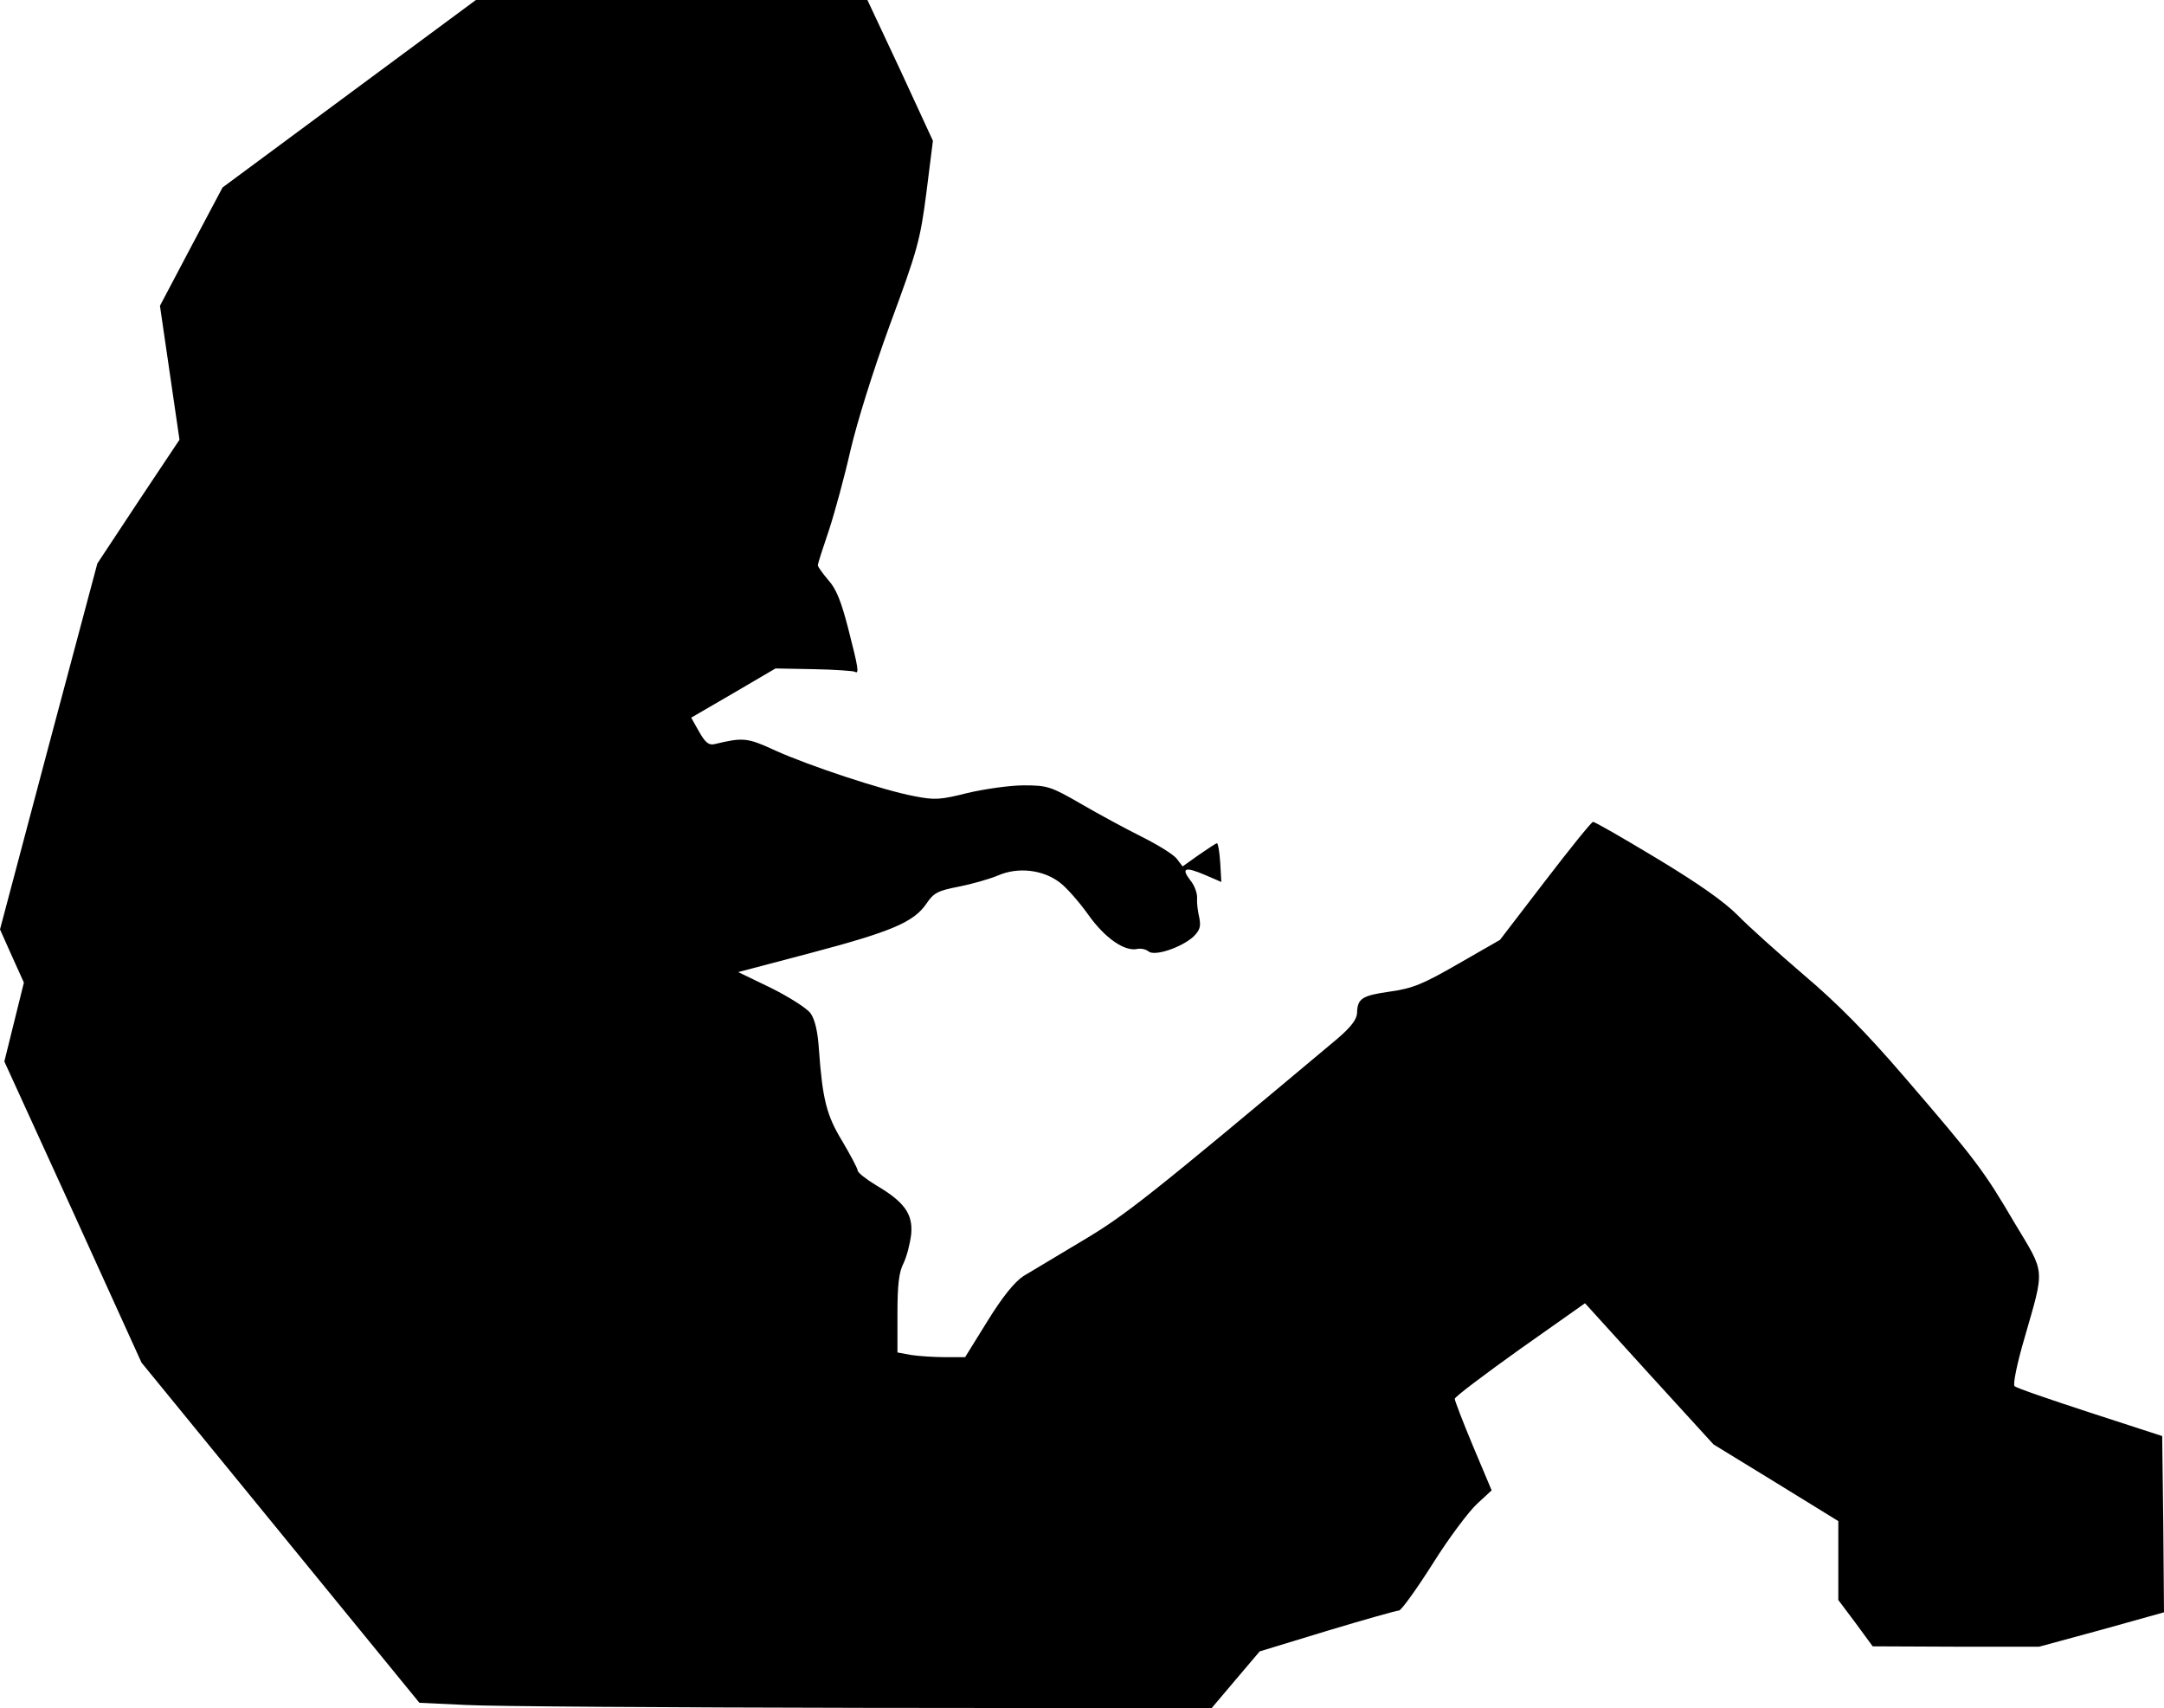 <?xml version="1.0" standalone="no"?>
<!DOCTYPE svg PUBLIC "-//W3C//DTD SVG 20010904//EN"
 "http://www.w3.org/TR/2001/REC-SVG-20010904/DTD/svg10.dtd">
<svg version="1.0" xmlns="http://www.w3.org/2000/svg"
 width="598pt" height="472pt" viewBox="0 0 598 472"
 preserveAspectRatio="xMidYMid meet">
<g transform="translate(0,472) scale(0.1,-0.1)"
fill="#000000" stroke="none">
<path fill="#000000" stroke="none" d="M965 4461 l-350 -259 -87 -164 -86
-163 27 -185 27 -185 -114 -171 -113 -171 -135 -506 -134 -505 33 -74 33 -73
-27 -109 -27 -109 190 -416 189 -416 384 -470 384 -470 128 -6 c70 -4 563 -7
1095 -8 l966 -1 66 78 67 79 187 57 c103 31 192 56 198 56 6 0 48 58 93 129
45 72 101 146 123 166 l40 37 -51 121 c-28 67 -51 127 -51 132 1 6 82 67 180
137 l180 127 177 -195 178 -195 173 -106 172 -106 0 -109 0 -109 48 -64 47
-64 230 -1 230 0 173 47 172 48 -2 244 -3 243 -200 65 c-110 36 -204 68 -208
73 -5 4 7 63 27 131 57 199 59 177 -27 320 -85 145 -107 174 -305 404 -104
121 -185 203 -276 280 -71 61 -154 135 -185 167 -38 38 -111 89 -224 157 -93
56 -171 101 -175 100 -4 0 -63 -73 -132 -163 l-125 -163 -115 -66 c-99 -57
-126 -68 -190 -77 -77 -11 -89 -19 -90 -60 -1 -17 -17 -38 -53 -69 -524 -439
-587 -489 -707 -560 -69 -41 -141 -85 -162 -97 -24 -16 -57 -56 -99 -124 l-62
-100 -56 0 c-31 0 -73 3 -93 6 l-38 7 0 107 c0 80 4 115 17 140 9 19 18 54 21
80 5 56 -19 89 -97 135 -28 17 -51 35 -51 41 0 5 -19 41 -42 80 -44 72 -55
116 -65 254 -3 49 -11 83 -23 100 -10 14 -59 45 -109 70 l-91 44 201 53 c223
59 284 85 319 136 20 30 32 36 89 47 36 7 85 21 109 31 55 24 124 16 170 -19
19 -14 54 -54 79 -89 46 -65 101 -103 136 -95 10 2 24 -1 31 -7 17 -14 91 11
124 41 18 18 21 28 16 53 -4 16 -7 41 -6 53 1 13 -7 36 -19 50 -26 34 -14 38
42 14 l44 -19 -3 53 c-2 30 -6 54 -9 54 -3 0 -25 -15 -50 -32 l-45 -32 -16 21
c-9 12 -53 39 -97 61 -44 22 -120 63 -168 91 -83 48 -93 51 -158 51 -38 0
-108 -10 -155 -21 -75 -19 -91 -20 -147 -9 -86 16 -291 84 -384 126 -78 36
-89 37 -168 18 -16 -4 -26 4 -43 34 l-22 39 117 68 116 68 106 -2 c58 -1 109
-5 113 -7 13 -8 10 10 -18 119 -19 74 -33 110 -55 134 -16 19 -29 37 -29 41 0
5 14 48 31 98 16 49 43 148 59 219 18 77 62 219 110 350 75 203 83 231 100
363 l18 143 -90 195 -91 194 -541 0 -541 0 -350 -259z"/>
</g>
</svg>
